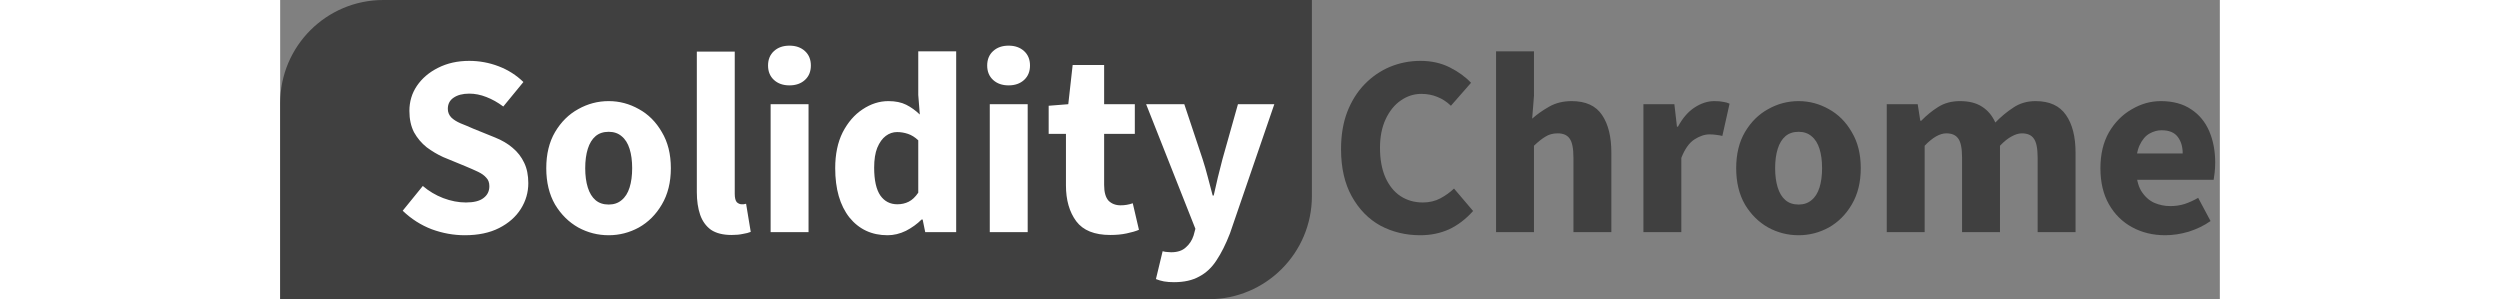<svg width="376" height="45" viewBox="0 0 376 58" fill="none" xmlns="http://www.w3.org/2000/svg">
<rect x="0" y="0" width="376" height="58" fill="#808080" stroke="none"/>
<path d="M0 20C0 8.954 8.954 0 20 0H200V38C200 49.046 191.046 58 180 58H0V20Z" fill="#404040"/>
<path d="M35.8 45.6C33.633 45.6 31.5 45.217 29.4 44.45C27.3 43.65 25.417 42.45 23.75 40.85L27.65 36.05C28.817 37.05 30.133 37.833 31.6 38.4C33.1 38.967 34.567 39.25 36 39.25C37.533 39.25 38.667 38.967 39.4 38.4C40.167 37.833 40.55 37.067 40.55 36.1C40.55 35.4 40.35 34.85 39.95 34.45C39.583 34.017 39.05 33.633 38.35 33.3C37.65 32.967 36.817 32.6 35.85 32.2L31.6 30.45C30.5 29.95 29.433 29.317 28.4 28.55C27.4 27.75 26.583 26.783 25.95 25.65C25.35 24.483 25.05 23.1 25.05 21.5C25.05 19.7 25.533 18.083 26.5 16.65C27.5 15.183 28.867 14.017 30.6 13.15C32.367 12.25 34.383 11.8 36.65 11.8C38.617 11.8 40.517 12.15 42.35 12.85C44.183 13.55 45.783 14.567 47.15 15.9L43.25 20.65C42.183 19.85 41.083 19.233 39.95 18.8C38.85 18.367 37.75 18.15 36.65 18.15C35.383 18.15 34.367 18.417 33.6 18.95C32.867 19.45 32.5 20.167 32.5 21.1C32.5 21.733 32.717 22.283 33.15 22.75C33.583 23.183 34.183 23.567 34.95 23.9C35.717 24.2 36.55 24.55 37.45 24.95L41.65 26.65C42.983 27.183 44.117 27.85 45.05 28.65C46.017 29.45 46.767 30.417 47.3 31.55C47.833 32.65 48.1 33.967 48.1 35.5C48.1 37.3 47.617 38.967 46.65 40.5C45.683 42.033 44.283 43.267 42.45 44.2C40.617 45.133 38.4 45.6 35.8 45.6ZM63.683 45.6C61.583 45.6 59.617 45.1 57.783 44.1C55.95 43.067 54.45 41.583 53.283 39.65C52.15 37.683 51.583 35.333 51.583 32.6C51.583 29.867 52.15 27.533 53.283 25.6C54.45 23.633 55.95 22.15 57.783 21.15C59.617 20.117 61.583 19.6 63.683 19.6C65.75 19.6 67.7 20.117 69.533 21.15C71.367 22.15 72.85 23.633 73.983 25.6C75.15 27.533 75.733 29.867 75.733 32.6C75.733 35.333 75.15 37.683 73.983 39.65C72.85 41.583 71.367 43.067 69.533 44.1C67.7 45.1 65.75 45.6 63.683 45.6ZM63.683 39.65C64.683 39.65 65.516 39.367 66.183 38.8C66.883 38.233 67.4 37.417 67.733 36.35C68.067 35.283 68.233 34.033 68.233 32.6C68.233 31.167 68.067 29.917 67.733 28.85C67.4 27.783 66.883 26.967 66.183 26.4C65.516 25.833 64.683 25.55 63.683 25.55C62.65 25.55 61.8 25.833 61.133 26.4C60.467 26.967 59.967 27.783 59.633 28.85C59.3 29.917 59.133 31.167 59.133 32.6C59.133 34.033 59.3 35.283 59.633 36.35C59.967 37.417 60.467 38.233 61.133 38.8C61.8 39.367 62.65 39.65 63.683 39.65ZM87.518 45.55C85.851 45.55 84.518 45.217 83.518 44.55C82.551 43.85 81.851 42.883 81.418 41.65C80.984 40.383 80.768 38.917 80.768 37.25V10H88.118V37.55C88.118 38.35 88.251 38.9 88.518 39.2C88.818 39.467 89.134 39.6 89.468 39.6C89.601 39.6 89.718 39.6 89.818 39.6C89.951 39.567 90.118 39.533 90.318 39.5L91.218 44.95C90.818 45.117 90.301 45.25 89.668 45.35C89.068 45.483 88.351 45.55 87.518 45.55ZM95.074 45V20.2H102.424V45H95.074ZM98.724 16.55C97.491 16.55 96.491 16.2 95.724 15.5C94.958 14.8 94.574 13.867 94.574 12.7C94.574 11.533 94.958 10.6 95.724 9.9C96.491 9.2 97.491 8.85 98.724 8.85C99.958 8.85 100.958 9.2 101.724 9.9C102.491 10.6 102.874 11.533 102.874 12.7C102.874 13.867 102.491 14.8 101.724 15.5C100.958 16.2 99.958 16.55 98.724 16.55ZM117.743 45.6C114.676 45.6 112.209 44.45 110.343 42.15C108.509 39.817 107.593 36.633 107.593 32.6C107.593 29.9 108.076 27.583 109.043 25.65C110.043 23.717 111.326 22.233 112.893 21.2C114.493 20.133 116.159 19.6 117.893 19.6C119.259 19.6 120.409 19.833 121.343 20.3C122.276 20.767 123.159 21.4 123.993 22.2L123.693 18.4V9.95H131.043V45H125.043L124.543 42.55H124.343C123.476 43.417 122.459 44.15 121.293 44.75C120.126 45.317 118.943 45.6 117.743 45.6ZM119.643 39.6C120.443 39.6 121.176 39.433 121.843 39.1C122.509 38.767 123.126 38.183 123.693 37.35V27.2C123.059 26.6 122.393 26.183 121.693 25.95C120.993 25.717 120.293 25.6 119.593 25.6C118.793 25.6 118.059 25.85 117.393 26.35C116.726 26.85 116.176 27.617 115.743 28.65C115.343 29.65 115.143 30.933 115.143 32.5C115.143 34.933 115.543 36.733 116.343 37.9C117.143 39.033 118.243 39.6 119.643 39.6ZM137.555 45V20.2H144.905V45H137.555ZM141.205 16.55C139.971 16.55 138.971 16.2 138.205 15.5C137.438 14.8 137.055 13.867 137.055 12.7C137.055 11.533 137.438 10.6 138.205 9.9C138.971 9.2 139.971 8.85 141.205 8.85C142.438 8.85 143.438 9.2 144.205 9.9C144.971 10.6 145.355 11.533 145.355 12.7C145.355 13.867 144.971 14.8 144.205 15.5C143.438 16.2 142.438 16.55 141.205 16.55ZM160.923 45.55C157.856 45.55 155.656 44.667 154.323 42.9C152.99 41.1 152.323 38.783 152.323 35.95V25.95H148.973V20.5L152.773 20.2L153.623 12.6H159.723V20.2H165.673V25.95H159.723V35.85C159.723 37.25 160.006 38.267 160.573 38.9C161.173 39.5 161.956 39.8 162.923 39.8C163.323 39.8 163.723 39.767 164.123 39.7C164.523 39.633 164.906 39.533 165.273 39.4L166.473 44.55C165.84 44.817 165.04 45.05 164.073 45.25C163.14 45.45 162.09 45.55 160.923 45.55ZM173.264 54.7C172.53 54.7 171.88 54.65 171.314 54.55C170.78 54.45 170.264 54.3 169.764 54.1L171.064 48.7C171.43 48.8 171.73 48.85 171.964 48.85C172.23 48.883 172.48 48.9 172.714 48.9C173.947 48.9 174.897 48.583 175.564 47.95C176.264 47.35 176.764 46.583 177.064 45.65L177.414 44.35L167.864 20.2H175.264L178.814 30.85C179.18 31.983 179.514 33.133 179.814 34.3C180.114 35.467 180.43 36.667 180.764 37.9H180.964C181.23 36.733 181.497 35.567 181.764 34.4C182.064 33.2 182.364 32.017 182.664 30.85L185.664 20.2H192.714L184.114 45.25C183.314 47.317 182.447 49.05 181.514 50.45C180.614 51.85 179.497 52.9 178.164 53.6C176.864 54.333 175.23 54.7 173.264 54.7Z" fill="white"/>
<path d="M220.998 45.6C218.198 45.6 215.631 44.983 213.298 43.75C210.998 42.483 209.148 40.6 207.748 38.1C206.348 35.6 205.648 32.533 205.648 28.9C205.648 26.2 206.048 23.8 206.848 21.7C207.681 19.567 208.814 17.767 210.248 16.3C211.681 14.833 213.314 13.717 215.148 12.95C217.014 12.183 218.981 11.8 221.048 11.8C223.148 11.8 225.031 12.217 226.698 13.05C228.364 13.883 229.748 14.883 230.848 16.05L226.948 20.5C226.148 19.733 225.281 19.167 224.348 18.8C223.414 18.4 222.364 18.2 221.198 18.2C219.764 18.2 218.431 18.633 217.198 19.5C215.998 20.333 215.031 21.533 214.298 23.1C213.564 24.667 213.198 26.517 213.198 28.65C213.198 30.883 213.548 32.8 214.248 34.4C214.948 35.967 215.914 37.167 217.148 38C218.414 38.833 219.864 39.25 221.498 39.25C222.764 39.25 223.898 38.983 224.898 38.45C225.898 37.917 226.781 37.283 227.548 36.55L231.248 40.9C229.848 42.467 228.298 43.65 226.598 44.45C224.898 45.217 223.031 45.6 220.998 45.6ZM235.699 45V9.95H243.049V18.55L242.699 23C243.633 22.167 244.716 21.4 245.949 20.7C247.216 19.967 248.683 19.6 250.349 19.6C253.083 19.6 255.049 20.5 256.249 22.3C257.449 24.067 258.049 26.5 258.049 29.6V45H250.699V30.55C250.699 28.75 250.449 27.517 249.949 26.85C249.483 26.183 248.716 25.85 247.649 25.85C246.716 25.85 245.916 26.067 245.249 26.5C244.583 26.9 243.849 27.483 243.049 28.25V45H235.699ZM264.264 45V20.2H270.264L270.764 24.55H270.964C271.864 22.883 272.93 21.65 274.164 20.85C275.43 20.017 276.714 19.6 278.014 19.6C278.714 19.6 279.297 19.65 279.764 19.75C280.23 19.817 280.63 19.933 280.964 20.1L279.564 26.35C279.164 26.25 278.78 26.183 278.414 26.15C278.047 26.083 277.597 26.05 277.064 26.05C276.13 26.05 275.147 26.383 274.114 27.05C273.114 27.717 272.28 28.9 271.614 30.6V45H264.264ZM294.347 45.6C292.247 45.6 290.281 45.1 288.447 44.1C286.614 43.067 285.114 41.583 283.947 39.65C282.814 37.683 282.247 35.333 282.247 32.6C282.247 29.867 282.814 27.533 283.947 25.6C285.114 23.633 286.614 22.15 288.447 21.15C290.281 20.117 292.247 19.6 294.347 19.6C296.414 19.6 298.364 20.117 300.197 21.15C302.031 22.15 303.514 23.633 304.647 25.6C305.814 27.533 306.397 29.867 306.397 32.6C306.397 35.333 305.814 37.683 304.647 39.65C303.514 41.583 302.031 43.067 300.197 44.1C298.364 45.1 296.414 45.6 294.347 45.6ZM294.347 39.65C295.347 39.65 296.181 39.367 296.847 38.8C297.547 38.233 298.064 37.417 298.397 36.35C298.731 35.283 298.897 34.033 298.897 32.6C298.897 31.167 298.731 29.917 298.397 28.85C298.064 27.783 297.547 26.967 296.847 26.4C296.181 25.833 295.347 25.55 294.347 25.55C293.314 25.55 292.464 25.833 291.797 26.4C291.131 26.967 290.631 27.783 290.297 28.85C289.964 29.917 289.797 31.167 289.797 32.6C289.797 34.033 289.964 35.283 290.297 36.35C290.631 37.417 291.131 38.233 291.797 38.8C292.464 39.367 293.314 39.65 294.347 39.65ZM311.432 45V20.2H317.432L317.932 23.4H318.132C319.132 22.367 320.215 21.483 321.382 20.75C322.582 19.983 323.998 19.6 325.632 19.6C327.398 19.6 328.832 19.967 329.932 20.7C331.032 21.4 331.882 22.417 332.482 23.75C333.582 22.617 334.748 21.65 335.982 20.85C337.215 20.017 338.648 19.6 340.282 19.6C342.982 19.6 344.948 20.5 346.182 22.3C347.415 24.067 348.032 26.5 348.032 29.6V45H340.682V30.55C340.682 28.75 340.432 27.517 339.932 26.85C339.465 26.183 338.698 25.85 337.632 25.85C336.998 25.85 336.332 26.05 335.632 26.45C334.932 26.817 334.182 27.417 333.382 28.25V45H326.032V30.55C326.032 28.75 325.782 27.517 325.282 26.85C324.815 26.183 324.048 25.85 322.982 25.85C321.715 25.85 320.315 26.65 318.782 28.25V45H311.432ZM365.403 45.6C363.036 45.6 360.903 45.083 359.003 44.05C357.103 43.017 355.603 41.533 354.503 39.6C353.403 37.667 352.853 35.333 352.853 32.6C352.853 29.9 353.403 27.583 354.503 25.65C355.636 23.717 357.103 22.233 358.903 21.2C360.703 20.133 362.586 19.6 364.553 19.6C366.919 19.6 368.886 20.133 370.453 21.2C372.019 22.233 373.186 23.65 373.953 25.45C374.719 27.25 375.103 29.267 375.103 31.5C375.103 32.133 375.069 32.767 375.003 33.4C374.936 34 374.869 34.483 374.803 34.85H358.553L358.453 29.75H368.803C368.803 28.45 368.486 27.383 367.853 26.55C367.219 25.683 366.169 25.25 364.703 25.25C363.903 25.25 363.119 25.467 362.353 25.9C361.586 26.333 360.953 27.083 360.453 28.15C359.953 29.217 359.719 30.7 359.753 32.6C359.786 34.467 360.119 35.933 360.753 37C361.419 38.067 362.253 38.833 363.253 39.3C364.253 39.733 365.303 39.95 366.403 39.95C367.369 39.95 368.286 39.817 369.153 39.55C370.053 39.25 370.936 38.85 371.803 38.35L374.203 42.85C372.969 43.717 371.569 44.4 370.003 44.9C368.436 45.367 366.903 45.6 365.403 45.6Z" fill="#404040"/>
</svg>
